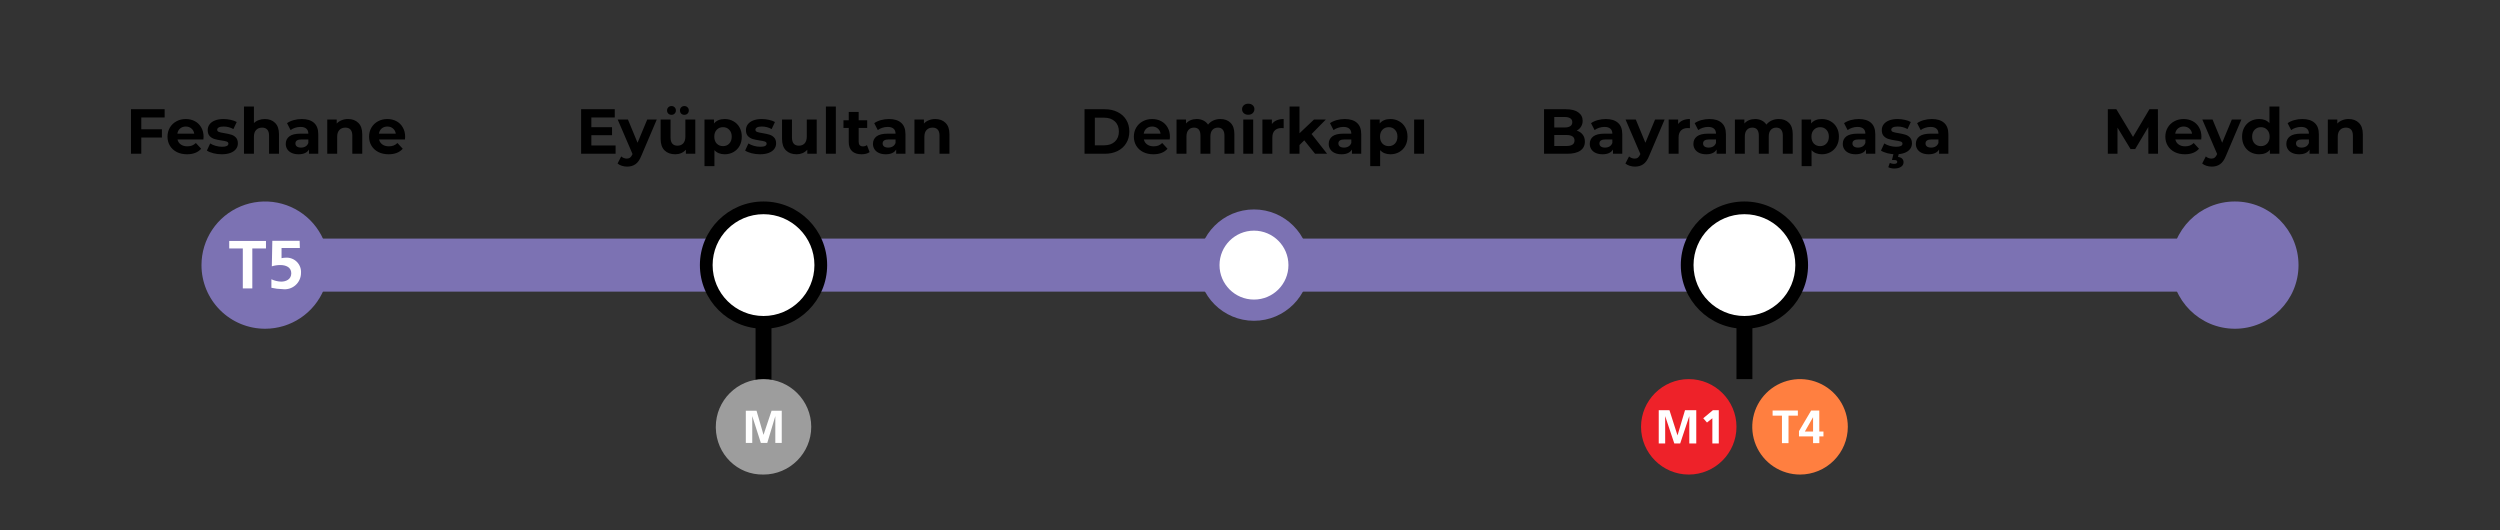<svg width="943" height="200" viewBox="0 0 943 200" fill="none" xmlns="http://www.w3.org/2000/svg">
<rect x="0" y="0" width="943" height="200" fill="#333333" stroke="none"/>
<path d="M100 100H837" stroke="#7C72B3" stroke-width="20"/>
<circle cx="473" cy="100" r="21" fill="#7C72B3"/>
<circle cx="473" cy="100" r="13" fill="white"/>
<circle cx="288" cy="100" r="21" fill="#7C72B3"/>
<circle cx="288" cy="100" r="13" fill="white"/>
<circle cx="843" cy="100" r="21" fill="#7C72B3"/>
<circle cx="843" cy="100" r="13" fill="white"/>
<circle cx="658" cy="100" r="21" fill="#7C72B3"/>
<circle cx="658" cy="100" r="13" fill="white"/>
<circle cx="288" cy="100" r="24" fill="black"/>
<ellipse cx="288.001" cy="99.994" rx="19.2" ry="19.2" fill="white"/>
<circle cx="843" cy="100" r="24" fill="#7C72B3"/>
<path d="M53.294 44.32V48.76H61.07V51.88H53.294V58H49.406V41.2H62.102V44.32H53.294ZM76.79 51.592C76.79 51.64 76.766 51.976 76.718 52.6H66.95C67.126 53.4 67.542 54.032 68.198 54.496C68.854 54.96 69.67 55.192 70.646 55.192C71.318 55.192 71.91 55.096 72.422 54.904C72.95 54.696 73.438 54.376 73.886 53.944L75.878 56.104C74.662 57.496 72.886 58.192 70.55 58.192C69.094 58.192 67.806 57.912 66.686 57.352C65.566 56.776 64.702 55.984 64.094 54.976C63.486 53.968 63.182 52.824 63.182 51.544C63.182 50.28 63.478 49.144 64.07 48.136C64.678 47.112 65.502 46.32 66.542 45.76C67.598 45.184 68.774 44.896 70.07 44.896C71.334 44.896 72.478 45.168 73.502 45.712C74.526 46.256 75.326 47.04 75.902 48.064C76.494 49.072 76.79 50.248 76.79 51.592ZM70.094 47.728C69.246 47.728 68.534 47.968 67.958 48.448C67.382 48.928 67.03 49.584 66.902 50.416H73.262C73.134 49.6 72.782 48.952 72.206 48.472C71.63 47.976 70.926 47.728 70.094 47.728ZM83.627 58.192C82.555 58.192 81.507 58.064 80.483 57.808C79.459 57.536 78.643 57.2 78.035 56.8L79.283 54.112C79.859 54.48 80.555 54.784 81.371 55.024C82.187 55.248 82.987 55.36 83.771 55.36C85.355 55.36 86.147 54.968 86.147 54.184C86.147 53.816 85.931 53.552 85.499 53.392C85.067 53.232 84.403 53.096 83.507 52.984C82.451 52.824 81.579 52.64 80.891 52.432C80.203 52.224 79.603 51.856 79.091 51.328C78.595 50.8 78.347 50.048 78.347 49.072C78.347 48.256 78.579 47.536 79.043 46.912C79.523 46.272 80.211 45.776 81.107 45.424C82.019 45.072 83.091 44.896 84.323 44.896C85.235 44.896 86.139 45 87.035 45.208C87.947 45.4 88.699 45.672 89.291 46.024L88.043 48.688C86.907 48.048 85.667 47.728 84.323 47.728C83.523 47.728 82.923 47.84 82.523 48.064C82.123 48.288 81.923 48.576 81.923 48.928C81.923 49.328 82.139 49.608 82.571 49.768C83.003 49.928 83.691 50.08 84.635 50.224C85.691 50.4 86.555 50.592 87.227 50.8C87.899 50.992 88.483 51.352 88.979 51.88C89.475 52.408 89.723 53.144 89.723 54.088C89.723 54.888 89.483 55.6 89.003 56.224C88.523 56.848 87.819 57.336 86.891 57.688C85.979 58.024 84.891 58.192 83.627 58.192ZM99.881 44.896C101.481 44.896 102.769 45.376 103.745 46.336C104.737 47.296 105.233 48.72 105.233 50.608V58H101.489V51.184C101.489 50.16 101.265 49.4 100.817 48.904C100.369 48.392 99.721 48.136 98.873 48.136C97.929 48.136 97.177 48.432 96.617 49.024C96.057 49.6 95.777 50.464 95.777 51.616V58H92.033V40.192H95.777V46.432C96.273 45.936 96.873 45.56 97.577 45.304C98.281 45.032 99.049 44.896 99.881 44.896ZM113.834 44.896C115.834 44.896 117.37 45.376 118.442 46.336C119.514 47.28 120.05 48.712 120.05 50.632V58H116.546V56.392C115.842 57.592 114.53 58.192 112.61 58.192C111.618 58.192 110.754 58.024 110.018 57.688C109.298 57.352 108.746 56.888 108.362 56.296C107.978 55.704 107.786 55.032 107.786 54.28C107.786 53.08 108.234 52.136 109.13 51.448C110.042 50.76 111.442 50.416 113.33 50.416H116.306C116.306 49.6 116.058 48.976 115.562 48.544C115.066 48.096 114.322 47.872 113.33 47.872C112.642 47.872 111.962 47.984 111.29 48.208C110.634 48.416 110.074 48.704 109.61 49.072L108.266 46.456C108.97 45.96 109.81 45.576 110.786 45.304C111.778 45.032 112.794 44.896 113.834 44.896ZM113.546 55.672C114.186 55.672 114.754 55.528 115.25 55.24C115.746 54.936 116.098 54.496 116.306 53.92V52.6H113.738C112.202 52.6 111.434 53.104 111.434 54.112C111.434 54.592 111.618 54.976 111.986 55.264C112.37 55.536 112.89 55.672 113.546 55.672ZM131.287 44.896C132.887 44.896 134.175 45.376 135.151 46.336C136.143 47.296 136.639 48.72 136.639 50.608V58H132.895V51.184C132.895 50.16 132.671 49.4 132.223 48.904C131.775 48.392 131.127 48.136 130.279 48.136C129.335 48.136 128.583 48.432 128.023 49.024C127.463 49.6 127.183 50.464 127.183 51.616V58H123.439V45.088H127.015V46.6C127.511 46.056 128.127 45.64 128.863 45.352C129.599 45.048 130.407 44.896 131.287 44.896ZM152.821 51.592C152.821 51.64 152.797 51.976 152.749 52.6H142.981C143.157 53.4 143.573 54.032 144.229 54.496C144.885 54.96 145.701 55.192 146.677 55.192C147.349 55.192 147.941 55.096 148.453 54.904C148.981 54.696 149.469 54.376 149.917 53.944L151.909 56.104C150.693 57.496 148.917 58.192 146.581 58.192C145.125 58.192 143.837 57.912 142.717 57.352C141.597 56.776 140.733 55.984 140.125 54.976C139.517 53.968 139.213 52.824 139.213 51.544C139.213 50.28 139.509 49.144 140.101 48.136C140.709 47.112 141.533 46.32 142.573 45.76C143.629 45.184 144.805 44.896 146.101 44.896C147.365 44.896 148.509 45.168 149.533 45.712C150.557 46.256 151.357 47.04 151.933 48.064C152.525 49.072 152.821 50.248 152.821 51.592ZM146.125 47.728C145.277 47.728 144.565 47.968 143.989 48.448C143.413 48.928 143.061 49.584 142.933 50.416H149.293C149.165 49.6 148.813 48.952 148.237 48.472C147.661 47.976 146.957 47.728 146.125 47.728Z" fill="black"/>
<path d="M232.203 54.88V58H219.195V41.2H231.891V44.32H223.059V47.968H230.859V50.992H223.059V54.88H232.203ZM247.732 45.088L241.9 58.792C241.308 60.28 240.572 61.328 239.692 61.936C238.828 62.544 237.78 62.848 236.548 62.848C235.876 62.848 235.212 62.744 234.556 62.536C233.9 62.328 233.364 62.04 232.947 61.672L234.316 59.008C234.604 59.264 234.932 59.464 235.3 59.608C235.684 59.752 236.06 59.824 236.428 59.824C236.94 59.824 237.356 59.696 237.676 59.44C237.996 59.2 238.284 58.792 238.54 58.216L238.588 58.096L232.995 45.088H236.86L240.484 53.848L244.132 45.088H247.732ZM262.267 45.088V58H258.715V56.464C258.219 57.024 257.627 57.456 256.939 57.76C256.251 58.048 255.507 58.192 254.707 58.192C253.011 58.192 251.667 57.704 250.675 56.728C249.683 55.752 249.187 54.304 249.187 52.384V45.088H252.931V51.832C252.931 53.912 253.803 54.952 255.547 54.952C256.443 54.952 257.163 54.664 257.707 54.088C258.251 53.496 258.523 52.624 258.523 51.472V45.088H262.267ZM253.291 43.312C252.811 43.312 252.411 43.16 252.091 42.856C251.771 42.536 251.611 42.136 251.611 41.656C251.611 41.176 251.771 40.784 252.091 40.48C252.411 40.16 252.811 40 253.291 40C253.771 40 254.163 40.16 254.467 40.48C254.787 40.784 254.947 41.176 254.947 41.656C254.947 42.136 254.787 42.536 254.467 42.856C254.163 43.16 253.771 43.312 253.291 43.312ZM258.139 43.312C257.659 43.312 257.259 43.16 256.939 42.856C256.635 42.536 256.483 42.136 256.483 41.656C256.483 41.176 256.635 40.784 256.939 40.48C257.259 40.16 257.659 40 258.139 40C258.619 40 259.019 40.16 259.339 40.48C259.659 40.784 259.819 41.176 259.819 41.656C259.819 42.136 259.659 42.536 259.339 42.856C259.019 43.16 258.619 43.312 258.139 43.312ZM273.368 44.896C274.568 44.896 275.656 45.176 276.632 45.736C277.624 46.28 278.4 47.056 278.96 48.064C279.52 49.056 279.8 50.216 279.8 51.544C279.8 52.872 279.52 54.04 278.96 55.048C278.4 56.04 277.624 56.816 276.632 57.376C275.656 57.92 274.568 58.192 273.368 58.192C271.72 58.192 270.424 57.672 269.48 56.632V62.656H265.736V45.088H269.312V46.576C270.24 45.456 271.592 44.896 273.368 44.896ZM272.72 55.12C273.68 55.12 274.464 54.8 275.072 54.16C275.696 53.504 276.008 52.632 276.008 51.544C276.008 50.456 275.696 49.592 275.072 48.952C274.464 48.296 273.68 47.968 272.72 47.968C271.76 47.968 270.968 48.296 270.344 48.952C269.736 49.592 269.432 50.456 269.432 51.544C269.432 52.632 269.736 53.504 270.344 54.16C270.968 54.8 271.76 55.12 272.72 55.12ZM286.65 58.192C285.578 58.192 284.53 58.064 283.506 57.808C282.482 57.536 281.666 57.2 281.058 56.8L282.306 54.112C282.882 54.48 283.578 54.784 284.394 55.024C285.21 55.248 286.01 55.36 286.794 55.36C288.378 55.36 289.17 54.968 289.17 54.184C289.17 53.816 288.954 53.552 288.522 53.392C288.09 53.232 287.426 53.096 286.53 52.984C285.474 52.824 284.602 52.64 283.914 52.432C283.226 52.224 282.626 51.856 282.114 51.328C281.618 50.8 281.37 50.048 281.37 49.072C281.37 48.256 281.602 47.536 282.066 46.912C282.546 46.272 283.234 45.776 284.13 45.424C285.042 45.072 286.114 44.896 287.346 44.896C288.258 44.896 289.162 45 290.058 45.208C290.97 45.4 291.722 45.672 292.314 46.024L291.066 48.688C289.93 48.048 288.69 47.728 287.346 47.728C286.546 47.728 285.946 47.84 285.546 48.064C285.146 48.288 284.946 48.576 284.946 48.928C284.946 49.328 285.162 49.608 285.594 49.768C286.026 49.928 286.714 50.08 287.658 50.224C288.714 50.4 289.578 50.592 290.25 50.8C290.922 50.992 291.506 51.352 292.002 51.88C292.498 52.408 292.746 53.144 292.746 54.088C292.746 54.888 292.506 55.6 292.026 56.224C291.546 56.848 290.842 57.336 289.914 57.688C289.002 58.024 287.914 58.192 286.65 58.192ZM308.064 45.088V58H304.512V56.464C304.016 57.024 303.424 57.456 302.736 57.76C302.048 58.048 301.304 58.192 300.504 58.192C298.808 58.192 297.464 57.704 296.472 56.728C295.48 55.752 294.984 54.304 294.984 52.384V45.088H298.728V51.832C298.728 53.912 299.6 54.952 301.344 54.952C302.24 54.952 302.96 54.664 303.504 54.088C304.048 53.496 304.32 52.624 304.32 51.472V45.088H308.064ZM311.533 40.192H315.277V58H311.533V40.192ZM328.017 57.376C327.649 57.648 327.193 57.856 326.649 58C326.121 58.128 325.561 58.192 324.969 58.192C323.433 58.192 322.241 57.8 321.393 57.016C320.561 56.232 320.145 55.08 320.145 53.56V48.256H318.153V45.376H320.145V42.232H323.889V45.376H327.105V48.256H323.889V53.512C323.889 54.056 324.025 54.48 324.297 54.784C324.585 55.072 324.985 55.216 325.497 55.216C326.089 55.216 326.593 55.056 327.009 54.736L328.017 57.376ZM335.327 44.896C337.327 44.896 338.863 45.376 339.935 46.336C341.007 47.28 341.543 48.712 341.543 50.632V58H338.039V56.392C337.335 57.592 336.023 58.192 334.103 58.192C333.111 58.192 332.247 58.024 331.511 57.688C330.791 57.352 330.239 56.888 329.855 56.296C329.471 55.704 329.279 55.032 329.279 54.28C329.279 53.08 329.727 52.136 330.623 51.448C331.535 50.76 332.935 50.416 334.823 50.416H337.799C337.799 49.6 337.551 48.976 337.055 48.544C336.559 48.096 335.815 47.872 334.823 47.872C334.135 47.872 333.455 47.984 332.783 48.208C332.127 48.416 331.567 48.704 331.103 49.072L329.759 46.456C330.463 45.96 331.303 45.576 332.279 45.304C333.271 45.032 334.287 44.896 335.327 44.896ZM335.039 55.672C335.679 55.672 336.247 55.528 336.743 55.24C337.239 54.936 337.591 54.496 337.799 53.92V52.6H335.231C333.695 52.6 332.927 53.104 332.927 54.112C332.927 54.592 333.111 54.976 333.479 55.264C333.863 55.536 334.383 55.672 335.039 55.672ZM352.779 44.896C354.379 44.896 355.667 45.376 356.643 46.336C357.635 47.296 358.131 48.72 358.131 50.608V58H354.387V51.184C354.387 50.16 354.163 49.4 353.715 48.904C353.267 48.392 352.619 48.136 351.771 48.136C350.827 48.136 350.075 48.432 349.515 49.024C348.955 49.6 348.675 50.464 348.675 51.616V58H344.931V45.088H348.507V46.6C349.003 46.056 349.619 45.64 350.355 45.352C351.091 45.048 351.899 44.896 352.779 44.896Z" fill="black"/>
<path d="M409.086 41.2H416.718C418.542 41.2 420.15 41.552 421.542 42.256C422.95 42.944 424.038 43.92 424.806 45.184C425.59 46.448 425.982 47.92 425.982 49.6C425.982 51.28 425.59 52.752 424.806 54.016C424.038 55.28 422.95 56.264 421.542 56.968C420.15 57.656 418.542 58 416.718 58H409.086V41.2ZM416.526 54.808C418.206 54.808 419.542 54.344 420.534 53.416C421.542 52.472 422.046 51.2 422.046 49.6C422.046 48 421.542 46.736 420.534 45.808C419.542 44.864 418.206 44.392 416.526 44.392H412.974V54.808H416.526ZM441.298 51.592C441.298 51.64 441.274 51.976 441.226 52.6H431.458C431.634 53.4 432.05 54.032 432.706 54.496C433.362 54.96 434.178 55.192 435.154 55.192C435.826 55.192 436.418 55.096 436.93 54.904C437.458 54.696 437.946 54.376 438.394 53.944L440.386 56.104C439.17 57.496 437.394 58.192 435.058 58.192C433.602 58.192 432.314 57.912 431.194 57.352C430.074 56.776 429.21 55.984 428.602 54.976C427.994 53.968 427.69 52.824 427.69 51.544C427.69 50.28 427.986 49.144 428.578 48.136C429.186 47.112 430.01 46.32 431.05 45.76C432.106 45.184 433.282 44.896 434.578 44.896C435.842 44.896 436.986 45.168 438.01 45.712C439.034 46.256 439.834 47.04 440.41 48.064C441.002 49.072 441.298 50.248 441.298 51.592ZM434.602 47.728C433.754 47.728 433.042 47.968 432.466 48.448C431.89 48.928 431.538 49.584 431.41 50.416H437.77C437.642 49.6 437.29 48.952 436.714 48.472C436.138 47.976 435.434 47.728 434.602 47.728ZM460.327 44.896C461.943 44.896 463.223 45.376 464.167 46.336C465.127 47.28 465.607 48.704 465.607 50.608V58H461.863V51.184C461.863 50.16 461.647 49.4 461.215 48.904C460.799 48.392 460.199 48.136 459.415 48.136C458.535 48.136 457.839 48.424 457.327 49C456.815 49.56 456.559 50.4 456.559 51.52V58H452.815V51.184C452.815 49.152 451.999 48.136 450.367 48.136C449.503 48.136 448.815 48.424 448.303 49C447.791 49.56 447.535 50.4 447.535 51.52V58H443.791V45.088H447.367V46.576C447.847 46.032 448.431 45.616 449.118 45.328C449.823 45.04 450.591 44.896 451.423 44.896C452.335 44.896 453.159 45.08 453.895 45.448C454.631 45.8 455.223 46.32 455.671 47.008C456.199 46.336 456.863 45.816 457.663 45.448C458.479 45.08 459.367 44.896 460.327 44.896ZM468.962 45.088H472.706V58H468.962V45.088ZM470.834 43.288C470.146 43.288 469.586 43.088 469.154 42.688C468.722 42.288 468.506 41.792 468.506 41.2C468.506 40.608 468.722 40.112 469.154 39.712C469.586 39.312 470.146 39.112 470.834 39.112C471.522 39.112 472.082 39.304 472.514 39.688C472.946 40.072 473.162 40.552 473.162 41.128C473.162 41.752 472.946 42.272 472.514 42.688C472.082 43.088 471.522 43.288 470.834 43.288ZM479.757 46.792C480.205 46.168 480.805 45.696 481.557 45.376C482.325 45.056 483.205 44.896 484.197 44.896V48.352C483.781 48.32 483.501 48.304 483.357 48.304C482.285 48.304 481.445 48.608 480.837 49.216C480.229 49.808 479.925 50.704 479.925 51.904V58H476.181V45.088H479.757V46.792ZM491.967 52.936L490.167 54.712V58H486.423V40.192H490.167V50.272L495.639 45.088H500.103L494.727 50.56L500.583 58H496.047L491.967 52.936ZM507.241 44.896C509.241 44.896 510.777 45.376 511.849 46.336C512.921 47.28 513.457 48.712 513.457 50.632V58H509.953V56.392C509.249 57.592 507.937 58.192 506.017 58.192C505.025 58.192 504.161 58.024 503.425 57.688C502.705 57.352 502.153 56.888 501.769 56.296C501.385 55.704 501.193 55.032 501.193 54.28C501.193 53.08 501.641 52.136 502.537 51.448C503.449 50.76 504.849 50.416 506.737 50.416H509.713C509.713 49.6 509.465 48.976 508.969 48.544C508.473 48.096 507.729 47.872 506.737 47.872C506.049 47.872 505.369 47.984 504.697 48.208C504.041 48.416 503.481 48.704 503.017 49.072L501.673 46.456C502.377 45.96 503.217 45.576 504.193 45.304C505.185 45.032 506.201 44.896 507.241 44.896ZM506.953 55.672C507.593 55.672 508.161 55.528 508.657 55.24C509.153 54.936 509.505 54.496 509.713 53.92V52.6H507.145C505.609 52.6 504.841 53.104 504.841 54.112C504.841 54.592 505.025 54.976 505.393 55.264C505.777 55.536 506.297 55.672 506.953 55.672ZM524.477 44.896C525.677 44.896 526.765 45.176 527.741 45.736C528.733 46.28 529.509 47.056 530.069 48.064C530.629 49.056 530.909 50.216 530.909 51.544C530.909 52.872 530.629 54.04 530.069 55.048C529.509 56.04 528.733 56.816 527.741 57.376C526.765 57.92 525.677 58.192 524.477 58.192C522.829 58.192 521.533 57.672 520.589 56.632V62.656H516.845V45.088H520.421V46.576C521.349 45.456 522.701 44.896 524.477 44.896ZM523.829 55.12C524.789 55.12 525.573 54.8 526.181 54.16C526.805 53.504 527.117 52.632 527.117 51.544C527.117 50.456 526.805 49.592 526.181 48.952C525.573 48.296 524.789 47.968 523.829 47.968C522.869 47.968 522.077 48.296 521.453 48.952C520.845 49.592 520.541 50.456 520.541 51.544C520.541 52.632 520.845 53.504 521.453 54.16C522.077 54.8 522.869 55.12 523.829 55.12ZM533.416 45.088H537.16V58H533.416V45.088Z" fill="black"/>
<path d="M594.746 49.264C595.706 49.568 596.458 50.08 597.002 50.8C597.546 51.504 597.818 52.376 597.818 53.416C597.818 54.888 597.242 56.024 596.09 56.824C594.954 57.608 593.29 58 591.098 58H582.41V41.2H590.618C592.666 41.2 594.234 41.592 595.322 42.376C596.426 43.16 596.978 44.224 596.978 45.568C596.978 46.384 596.778 47.112 596.378 47.752C595.994 48.392 595.45 48.896 594.746 49.264ZM586.274 44.128V48.088H590.138C591.098 48.088 591.826 47.92 592.322 47.584C592.818 47.248 593.066 46.752 593.066 46.096C593.066 45.44 592.818 44.952 592.322 44.632C591.826 44.296 591.098 44.128 590.138 44.128H586.274ZM590.81 55.072C591.834 55.072 592.602 54.904 593.114 54.568C593.642 54.232 593.906 53.712 593.906 53.008C593.906 51.616 592.874 50.92 590.81 50.92H586.274V55.072H590.81ZM605.706 44.896C607.706 44.896 609.242 45.376 610.314 46.336C611.386 47.28 611.922 48.712 611.922 50.632V58H608.418V56.392C607.714 57.592 606.402 58.192 604.482 58.192C603.49 58.192 602.626 58.024 601.89 57.688C601.17 57.352 600.618 56.888 600.234 56.296C599.85 55.704 599.658 55.032 599.658 54.28C599.658 53.08 600.106 52.136 601.002 51.448C601.914 50.76 603.314 50.416 605.202 50.416H608.178C608.178 49.6 607.93 48.976 607.434 48.544C606.938 48.096 606.194 47.872 605.202 47.872C604.514 47.872 603.834 47.984 603.162 48.208C602.506 48.416 601.946 48.704 601.482 49.072L600.138 46.456C600.842 45.96 601.682 45.576 602.658 45.304C603.65 45.032 604.666 44.896 605.706 44.896ZM605.418 55.672C606.058 55.672 606.626 55.528 607.122 55.24C607.618 54.936 607.97 54.496 608.178 53.92V52.6H605.61C604.074 52.6 603.306 53.104 603.306 54.112C603.306 54.592 603.49 54.976 603.858 55.264C604.242 55.536 604.762 55.672 605.418 55.672ZM627.892 45.088L622.06 58.792C621.468 60.28 620.732 61.328 619.852 61.936C618.988 62.544 617.94 62.848 616.708 62.848C616.036 62.848 615.372 62.744 614.716 62.536C614.06 62.328 613.524 62.04 613.108 61.672L614.476 59.008C614.764 59.264 615.092 59.464 615.46 59.608C615.844 59.752 616.22 59.824 616.588 59.824C617.1 59.824 617.516 59.696 617.836 59.44C618.156 59.2 618.444 58.792 618.7 58.216L618.748 58.096L613.156 45.088H617.02L620.644 53.848L624.292 45.088H627.892ZM632.995 46.792C633.443 46.168 634.043 45.696 634.795 45.376C635.563 45.056 636.443 44.896 637.435 44.896V48.352C637.019 48.32 636.739 48.304 636.595 48.304C635.523 48.304 634.683 48.608 634.075 49.216C633.467 49.808 633.163 50.704 633.163 51.904V58H629.419V45.088H632.995V46.792ZM644.799 44.896C646.799 44.896 648.335 45.376 649.407 46.336C650.479 47.28 651.015 48.712 651.015 50.632V58H647.511V56.392C646.807 57.592 645.495 58.192 643.575 58.192C642.583 58.192 641.719 58.024 640.983 57.688C640.263 57.352 639.711 56.888 639.327 56.296C638.943 55.704 638.751 55.032 638.751 54.28C638.751 53.08 639.199 52.136 640.095 51.448C641.007 50.76 642.407 50.416 644.295 50.416H647.271C647.271 49.6 647.023 48.976 646.527 48.544C646.031 48.096 645.287 47.872 644.295 47.872C643.607 47.872 642.927 47.984 642.255 48.208C641.599 48.416 641.039 48.704 640.575 49.072L639.231 46.456C639.935 45.96 640.775 45.576 641.751 45.304C642.743 45.032 643.759 44.896 644.799 44.896ZM644.511 55.672C645.151 55.672 645.719 55.528 646.215 55.24C646.711 54.936 647.063 54.496 647.271 53.92V52.6H644.703C643.167 52.6 642.399 53.104 642.399 54.112C642.399 54.592 642.583 54.976 642.951 55.264C643.335 55.536 643.855 55.672 644.511 55.672ZM670.94 44.896C672.556 44.896 673.836 45.376 674.78 46.336C675.74 47.28 676.22 48.704 676.22 50.608V58H672.476V51.184C672.476 50.16 672.26 49.4 671.828 48.904C671.412 48.392 670.812 48.136 670.028 48.136C669.148 48.136 668.452 48.424 667.94 49C667.428 49.56 667.172 50.4 667.172 51.52V58H663.428V51.184C663.428 49.152 662.612 48.136 660.98 48.136C660.116 48.136 659.428 48.424 658.916 49C658.404 49.56 658.148 50.4 658.148 51.52V58H654.404V45.088H657.98V46.576C658.46 46.032 659.044 45.616 659.732 45.328C660.436 45.04 661.204 44.896 662.036 44.896C662.948 44.896 663.772 45.08 664.508 45.448C665.244 45.8 665.836 46.32 666.284 47.008C666.812 46.336 667.476 45.816 668.276 45.448C669.092 45.08 669.98 44.896 670.94 44.896ZM687.208 44.896C688.408 44.896 689.496 45.176 690.472 45.736C691.464 46.28 692.24 47.056 692.8 48.064C693.36 49.056 693.64 50.216 693.64 51.544C693.64 52.872 693.36 54.04 692.8 55.048C692.24 56.04 691.464 56.816 690.472 57.376C689.496 57.92 688.408 58.192 687.208 58.192C685.56 58.192 684.264 57.672 683.32 56.632V62.656H679.576V45.088H683.152V46.576C684.08 45.456 685.432 44.896 687.208 44.896ZM686.56 55.12C687.52 55.12 688.304 54.8 688.912 54.16C689.536 53.504 689.848 52.632 689.848 51.544C689.848 50.456 689.536 49.592 688.912 48.952C688.304 48.296 687.52 47.968 686.56 47.968C685.6 47.968 684.808 48.296 684.184 48.952C683.576 49.592 683.272 50.456 683.272 51.544C683.272 52.632 683.576 53.504 684.184 54.16C684.808 54.8 685.6 55.12 686.56 55.12ZM701.143 44.896C703.143 44.896 704.679 45.376 705.751 46.336C706.823 47.28 707.359 48.712 707.359 50.632V58H703.855V56.392C703.151 57.592 701.839 58.192 699.919 58.192C698.927 58.192 698.063 58.024 697.327 57.688C696.607 57.352 696.055 56.888 695.671 56.296C695.287 55.704 695.095 55.032 695.095 54.28C695.095 53.08 695.543 52.136 696.439 51.448C697.351 50.76 698.751 50.416 700.639 50.416H703.615C703.615 49.6 703.367 48.976 702.871 48.544C702.375 48.096 701.631 47.872 700.639 47.872C699.951 47.872 699.271 47.984 698.599 48.208C697.943 48.416 697.383 48.704 696.919 49.072L695.575 46.456C696.279 45.96 697.119 45.576 698.095 45.304C699.087 45.032 700.103 44.896 701.143 44.896ZM700.855 55.672C701.495 55.672 702.063 55.528 702.559 55.24C703.055 54.936 703.407 54.496 703.615 53.92V52.6H701.047C699.511 52.6 698.743 53.104 698.743 54.112C698.743 54.592 698.927 54.976 699.295 55.264C699.679 55.536 700.199 55.672 700.855 55.672ZM715.092 58.192C714.02 58.192 712.972 58.064 711.948 57.808C710.924 57.536 710.108 57.2 709.5 56.8L710.748 54.112C711.324 54.48 712.02 54.784 712.836 55.024C713.652 55.248 714.452 55.36 715.236 55.36C716.82 55.36 717.612 54.968 717.612 54.184C717.612 53.816 717.396 53.552 716.964 53.392C716.532 53.232 715.868 53.096 714.972 52.984C713.916 52.824 713.044 52.64 712.356 52.432C711.668 52.224 711.068 51.856 710.556 51.328C710.06 50.8 709.812 50.048 709.812 49.072C709.812 48.256 710.044 47.536 710.508 46.912C710.988 46.272 711.676 45.776 712.572 45.424C713.484 45.072 714.556 44.896 715.788 44.896C716.7 44.896 717.604 45 718.5 45.208C719.412 45.4 720.164 45.672 720.756 46.024L719.508 48.688C718.372 48.048 717.132 47.728 715.788 47.728C714.988 47.728 714.388 47.84 713.988 48.064C713.588 48.288 713.388 48.576 713.388 48.928C713.388 49.328 713.604 49.608 714.036 49.768C714.468 49.928 715.156 50.08 716.1 50.224C717.156 50.4 718.02 50.592 718.692 50.8C719.364 50.992 719.948 51.352 720.444 51.88C720.94 52.408 721.188 53.144 721.188 54.088C721.188 54.888 720.948 55.6 720.468 56.224C719.988 56.848 719.284 57.336 718.356 57.688C717.444 58.024 716.356 58.192 715.092 58.192ZM714.492 63.568C714.076 63.568 713.668 63.52 713.268 63.424C712.868 63.344 712.532 63.224 712.26 63.064L712.836 61.456C713.348 61.696 713.868 61.816 714.396 61.816C715.228 61.816 715.644 61.56 715.644 61.048C715.644 60.584 715.252 60.352 714.468 60.352H713.652L714.276 57.808H716.268L715.932 59.2C716.636 59.28 717.156 59.496 717.492 59.848C717.844 60.216 718.02 60.664 718.02 61.192C718.02 61.928 717.7 62.504 717.06 62.92C716.42 63.352 715.564 63.568 714.492 63.568ZM728.706 44.896C730.706 44.896 732.242 45.376 733.314 46.336C734.386 47.28 734.922 48.712 734.922 50.632V58H731.418V56.392C730.714 57.592 729.402 58.192 727.482 58.192C726.49 58.192 725.626 58.024 724.89 57.688C724.17 57.352 723.618 56.888 723.234 56.296C722.85 55.704 722.658 55.032 722.658 54.28C722.658 53.08 723.106 52.136 724.002 51.448C724.914 50.76 726.314 50.416 728.202 50.416H731.178C731.178 49.6 730.93 48.976 730.434 48.544C729.938 48.096 729.194 47.872 728.202 47.872C727.514 47.872 726.834 47.984 726.162 48.208C725.506 48.416 724.946 48.704 724.482 49.072L723.138 46.456C723.842 45.96 724.682 45.576 725.658 45.304C726.65 45.032 727.666 44.896 728.706 44.896ZM728.418 55.672C729.058 55.672 729.626 55.528 730.122 55.24C730.618 54.936 730.97 54.496 731.178 53.92V52.6H728.61C727.074 52.6 726.306 53.104 726.306 54.112C726.306 54.592 726.49 54.976 726.858 55.264C727.242 55.536 727.762 55.672 728.418 55.672Z" fill="black"/>
<path d="M810.358 58L810.334 47.92L805.39 56.224H803.638L798.718 48.136V58H795.07V41.2H798.286L804.574 51.64L810.766 41.2H813.958L814.006 58H810.358ZM830.376 51.592C830.376 51.64 830.352 51.976 830.304 52.6H820.536C820.712 53.4 821.128 54.032 821.784 54.496C822.44 54.96 823.256 55.192 824.232 55.192C824.904 55.192 825.496 55.096 826.008 54.904C826.536 54.696 827.024 54.376 827.472 53.944L829.464 56.104C828.248 57.496 826.472 58.192 824.136 58.192C822.68 58.192 821.392 57.912 820.272 57.352C819.152 56.776 818.288 55.984 817.68 54.976C817.072 53.968 816.768 52.824 816.768 51.544C816.768 50.28 817.064 49.144 817.656 48.136C818.264 47.112 819.088 46.32 820.128 45.76C821.184 45.184 822.36 44.896 823.656 44.896C824.92 44.896 826.064 45.168 827.088 45.712C828.112 46.256 828.912 47.04 829.488 48.064C830.08 49.072 830.376 50.248 830.376 51.592ZM823.68 47.728C822.832 47.728 822.12 47.968 821.544 48.448C820.968 48.928 820.616 49.584 820.488 50.416H826.848C826.72 49.6 826.368 48.952 825.792 48.472C825.216 47.976 824.512 47.728 823.68 47.728ZM845.45 45.088L839.618 58.792C839.026 60.28 838.29 61.328 837.41 61.936C836.546 62.544 835.498 62.848 834.266 62.848C833.594 62.848 832.93 62.744 832.274 62.536C831.618 62.328 831.082 62.04 830.666 61.672L832.034 59.008C832.322 59.264 832.65 59.464 833.018 59.608C833.402 59.752 833.778 59.824 834.146 59.824C834.658 59.824 835.074 59.696 835.394 59.44C835.714 59.2 836.002 58.792 836.258 58.216L836.306 58.096L830.714 45.088H834.578L838.202 53.848L841.85 45.088H845.45ZM859.778 40.192V58H856.202V56.512C855.274 57.632 853.93 58.192 852.17 58.192C850.954 58.192 849.85 57.92 848.858 57.376C847.882 56.832 847.114 56.056 846.554 55.048C845.994 54.04 845.714 52.872 845.714 51.544C845.714 50.216 845.994 49.048 846.554 48.04C847.114 47.032 847.882 46.256 848.858 45.712C849.85 45.168 850.954 44.896 852.17 44.896C853.818 44.896 855.106 45.416 856.034 46.456V40.192H859.778ZM852.818 55.12C853.762 55.12 854.546 54.8 855.17 54.16C855.794 53.504 856.106 52.632 856.106 51.544C856.106 50.456 855.794 49.592 855.17 48.952C854.546 48.296 853.762 47.968 852.818 47.968C851.858 47.968 851.066 48.296 850.442 48.952C849.818 49.592 849.506 50.456 849.506 51.544C849.506 52.632 849.818 53.504 850.442 54.16C851.066 54.8 851.858 55.12 852.818 55.12ZM868.452 44.896C870.452 44.896 871.988 45.376 873.06 46.336C874.132 47.28 874.668 48.712 874.668 50.632V58H871.164V56.392C870.46 57.592 869.148 58.192 867.228 58.192C866.236 58.192 865.372 58.024 864.636 57.688C863.916 57.352 863.364 56.888 862.98 56.296C862.596 55.704 862.404 55.032 862.404 54.28C862.404 53.08 862.852 52.136 863.748 51.448C864.66 50.76 866.06 50.416 867.948 50.416H870.924C870.924 49.6 870.676 48.976 870.18 48.544C869.684 48.096 868.94 47.872 867.948 47.872C867.26 47.872 866.58 47.984 865.908 48.208C865.252 48.416 864.692 48.704 864.228 49.072L862.884 46.456C863.588 45.96 864.428 45.576 865.404 45.304C866.396 45.032 867.412 44.896 868.452 44.896ZM868.164 55.672C868.804 55.672 869.372 55.528 869.868 55.24C870.364 54.936 870.716 54.496 870.924 53.92V52.6H868.356C866.82 52.6 866.052 53.104 866.052 54.112C866.052 54.592 866.236 54.976 866.604 55.264C866.988 55.536 867.508 55.672 868.164 55.672ZM885.904 44.896C887.504 44.896 888.792 45.376 889.768 46.336C890.76 47.296 891.256 48.72 891.256 50.608V58H887.512V51.184C887.512 50.16 887.288 49.4 886.84 48.904C886.392 48.392 885.744 48.136 884.896 48.136C883.952 48.136 883.2 48.432 882.64 49.024C882.08 49.6 881.8 50.464 881.8 51.616V58H878.056V45.088H881.632V46.6C882.128 46.056 882.744 45.64 883.48 45.352C884.216 45.048 885.024 44.896 885.904 44.896Z" fill="black"/>
<rect x="285" y="123" width="6" height="22" fill="black"/>
<circle cx="658" cy="100" r="24" fill="black"/>
<ellipse cx="658.001" cy="99.994" rx="19.2" ry="19.2" fill="white"/>
<rect x="655" y="123" width="6" height="20" fill="black"/>
<g clip-path="url(#clip0_513_925)">
<path d="M679.001 179C675.435 179.005 671.948 177.954 668.981 175.979C666.014 174.004 663.7 171.194 662.332 167.906C660.964 164.617 660.604 160.997 661.296 157.504C661.989 154.01 663.703 150.801 666.223 148.281C668.742 145.761 671.954 144.044 675.45 143.348C678.947 142.651 682.572 143.006 685.867 144.368C689.162 145.729 691.978 148.036 693.959 150.997C695.941 153.958 696.998 157.439 696.998 161C696.996 165.769 695.1 170.342 691.726 173.716C688.352 177.09 683.776 178.991 679.001 179Z" fill="#FF7F40"/>
<path d="M672.157 156.783H668.625V154.846H678.153V156.783H674.626V167.154H672.157V156.783Z" fill="white"/>
<path d="M678.578 162.625L683.168 154.846H686.237V162.766H687.809V164.598H686.252V167.154H683.889V164.598H678.578V162.625ZM683.889 162.786V157.417H683.853L680.8 162.766L683.889 162.786Z" fill="white"/>
</g>
<g clip-path="url(#clip1_513_925)">
<path d="M76 100C76 95.253 77.408 90.613 80.045 86.666C82.682 82.719 86.43 79.643 90.816 77.827C95.201 76.01 100.027 75.535 104.682 76.461C109.338 77.387 113.614 79.673 116.971 83.029C120.327 86.386 122.613 90.662 123.539 95.318C124.465 99.973 123.99 104.799 122.173 109.184C120.357 113.57 117.28 117.318 113.334 119.955C109.387 122.592 104.747 124 100 124C96.847 124.004 93.725 123.385 90.811 122.18C87.898 120.975 85.251 119.208 83.022 116.978C80.792 114.749 79.025 112.102 77.82 109.189C76.615 106.275 75.996 103.153 76 100Z" fill="#7C72B3"/>
<path d="M91.588 93.717H86.465V90.885H100.326V93.717H95.175V108.791H91.588V93.717Z" fill="white"/>
<path d="M113.104 93.555H106.2V97.384C106.74 97.264 107.292 97.201 107.845 97.196C108.611 97.151 109.377 97.271 110.093 97.547C110.809 97.822 111.458 98.247 111.996 98.793C112.535 99.34 112.95 99.994 113.216 100.714C113.481 101.433 113.59 102.201 113.535 102.966C113.536 103.845 113.348 104.713 112.985 105.513C112.621 106.312 112.091 107.025 111.429 107.602C110.767 108.18 109.99 108.609 109.148 108.86C108.307 109.112 107.421 109.18 106.551 109.061C105.144 109.035 103.743 108.863 102.371 108.548V105.339C103.52 105.882 104.768 106.185 106.039 106.229C107.899 106.229 109.868 105.366 109.868 103.074C109.868 100.782 107.791 99.973 105.742 99.973C104.654 99.972 103.572 100.136 102.533 100.459L102.722 90.832H113.023L113.104 93.555Z" fill="white"/>
</g>
<g clip-path="url(#clip2_513_925)">
<path d="M637 179C627.09 179 619 170.91 619 161C619 151.09 627.09 143 637 143C646.91 143 655 151.09 655 161C655 170.91 646.91 179 637 179Z" fill="#EE2229"/>
<path d="M625.676 154.73H629.721L632.754 164.236L635.586 154.73H639.833V167.27H637.204V156.955L633.766 167.27H631.541L628.103 156.955V167.27H625.676V154.73Z" fill="white"/>
<path d="M646.101 154.73H648.326V167.27H645.899V157.764L643.877 159.382L642.461 157.764L646.101 154.73Z" fill="white"/>
</g>
<g clip-path="url(#clip3_513_925)">
<path d="M270 161C270 151.09 278.09 143 288 143C297.91 143 306 151.09 306 161C306 170.91 297.91 179 288 179C278.09 179.202 270.202 171.315 270 161.404C270 161.202 270 161.202 270 161Z" fill="#9D9D9D"/>
<path d="M281.324 154.933H285.369L287.998 164.034L291.032 154.933H294.875V167.067H292.448V156.955L289.414 167.067H286.987L283.751 156.955V157.157V167.067H281.324V154.933Z" fill="white"/>
</g>
<defs>
<clipPath id="clip0_513_925">
<rect width="36" height="36" fill="white" transform="translate(661 143)"/>
</clipPath>
<clipPath id="clip1_513_925">
<rect width="48" height="48" fill="white" transform="translate(76 76)"/>
</clipPath>
<clipPath id="clip2_513_925">
<rect width="36" height="36" fill="white" transform="translate(619 143)"/>
</clipPath>
<clipPath id="clip3_513_925">
<rect width="36" height="36" fill="white" transform="translate(270 143)"/>
</clipPath>
</defs>
</svg>
